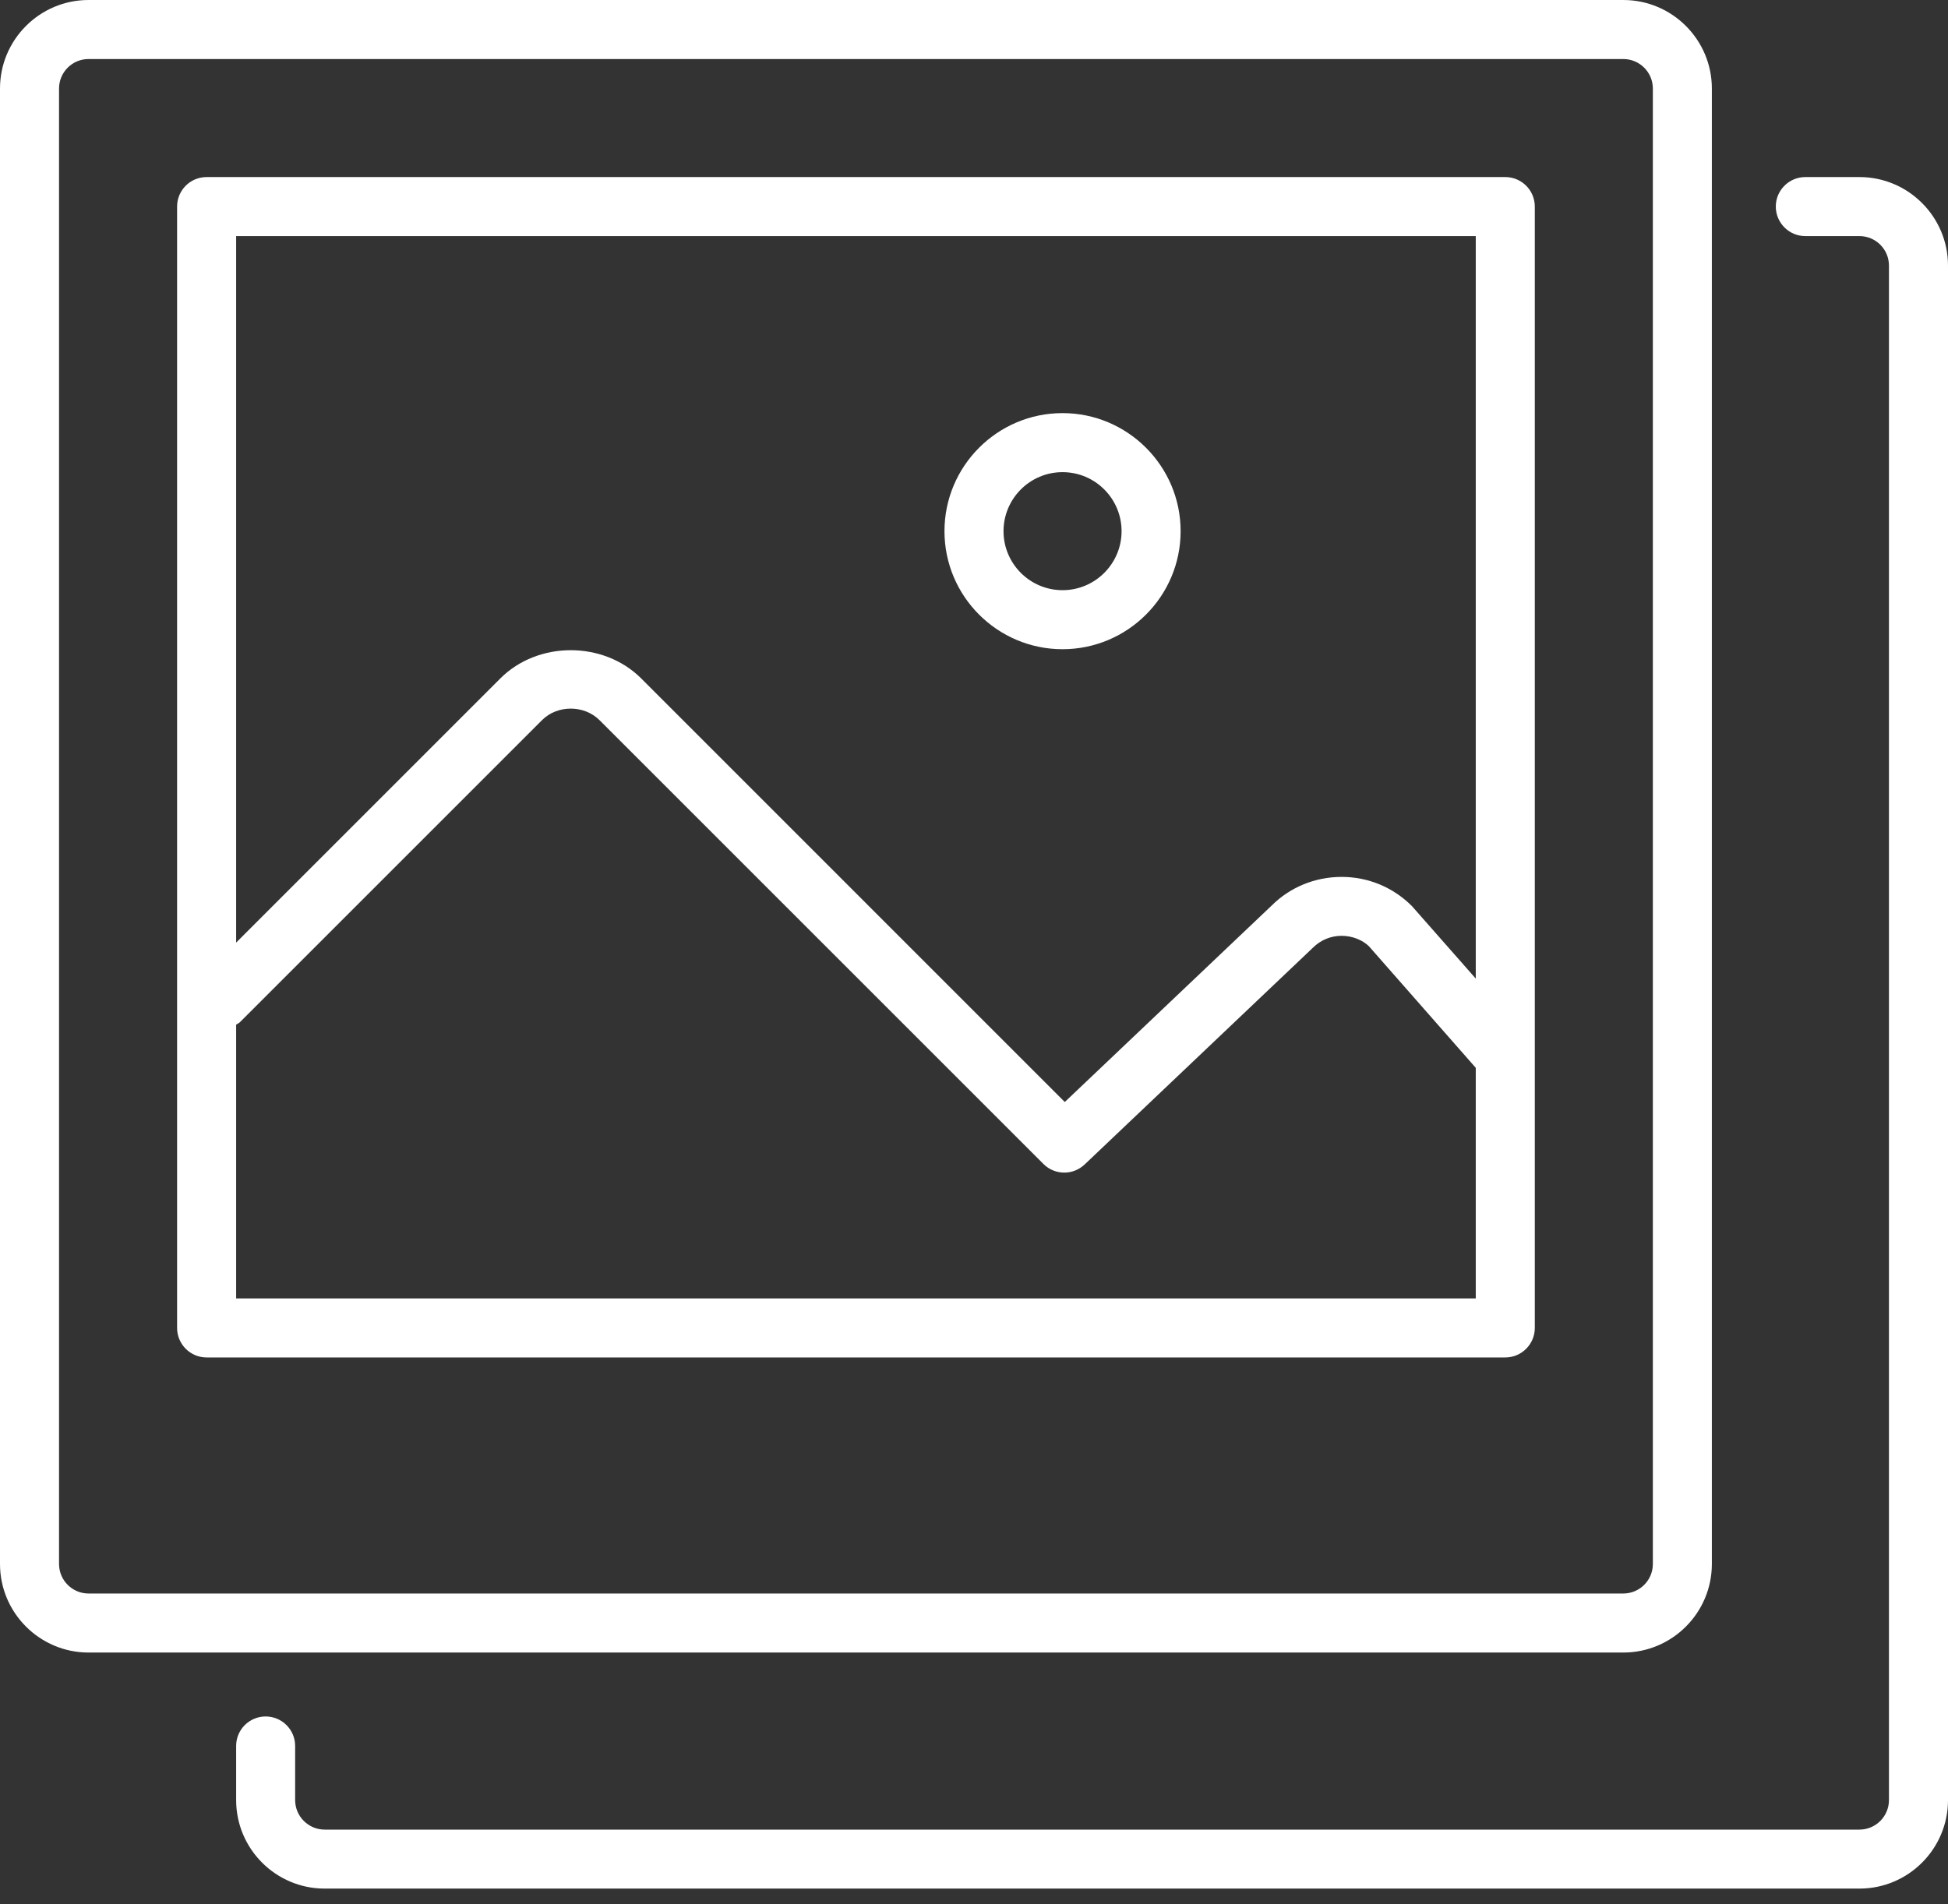 <svg width="45" height="44" viewBox="0 0 45 44" fill="none" xmlns="http://www.w3.org/2000/svg">
<rect x="0" y="0" width="45" height="44" fill="#333333" stroke="none"/>
<g clip-path="url(#clip0_8_26)">
<path d="M2.045 38.182H37.5C38.628 38.182 39.545 37.264 39.545 36.136V2.045C39.545 0.918 38.628 0 37.5 0H2.045C0.918 0 0 0.918 0 2.045V36.136C0 37.264 0.918 38.182 2.045 38.182ZM1.364 2.045C1.364 1.669 1.67 1.364 2.045 1.364H37.5C37.875 1.364 38.182 1.669 38.182 2.045V36.136C38.182 36.513 37.875 36.818 37.5 36.818H2.045C1.67 36.818 1.364 36.513 1.364 36.136V2.045Z" fill="white"/>
<path d="M24.545 15C26.049 15 27.273 13.777 27.273 12.273C27.273 10.769 26.049 9.545 24.545 9.545C23.041 9.545 21.818 10.769 21.818 12.273C21.818 13.777 23.041 15 24.545 15ZM24.545 10.909C25.298 10.909 25.909 11.521 25.909 12.273C25.909 13.024 25.298 13.636 24.545 13.636C23.793 13.636 23.182 13.024 23.182 12.273C23.182 11.521 23.793 10.909 24.545 10.909Z" fill="white"/>
<path d="M4.773 31.364H34.773C35.149 31.364 35.455 31.058 35.455 30.682V4.773C35.455 4.396 35.149 4.091 34.773 4.091H4.773C4.396 4.091 4.091 4.396 4.091 4.773V30.682C4.091 31.058 4.396 31.364 4.773 31.364ZM5.455 30V23.675C5.485 23.654 5.519 23.641 5.546 23.614L12.522 16.638C12.877 16.283 13.493 16.285 13.848 16.638L24.104 26.894C24.237 27.027 24.412 27.093 24.586 27.093C24.756 27.093 24.924 27.03 25.057 26.904L30.329 21.897C30.506 21.72 30.742 21.622 30.991 21.622C31.242 21.622 31.476 21.72 31.624 21.864L34.091 24.672V30H5.455ZM34.091 5.455V22.61L32.617 20.936C32.184 20.501 31.606 20.261 30.993 20.261C30.991 20.261 30.991 20.261 30.991 20.261C30.376 20.261 29.798 20.501 29.375 20.924L24.597 25.462L14.812 15.675C13.941 14.805 12.427 14.806 11.558 15.675L5.455 21.779V5.455H34.091Z" fill="white"/>
<path d="M6.136 39.659C5.76 39.659 5.455 39.964 5.455 40.34V41.591C5.455 42.719 6.372 43.636 7.5 43.636H42.955C44.082 43.636 45 42.719 45 41.591V6.136C45 5.009 44.082 4.091 42.955 4.091H41.704C41.328 4.091 41.022 4.396 41.022 4.773C41.022 5.149 41.328 5.455 41.704 5.455H42.955C43.33 5.455 43.636 5.76 43.636 6.136V41.591C43.636 41.967 43.33 42.273 42.955 42.273H7.5C7.125 42.273 6.818 41.967 6.818 41.591V40.34C6.818 39.964 6.513 39.659 6.136 39.659Z" fill="white"/>
</g>
<defs>
<clipPath id="clip0_8_26">
<rect width="45" height="43.636" fill="white"/>
</clipPath>
</defs>
</svg>
